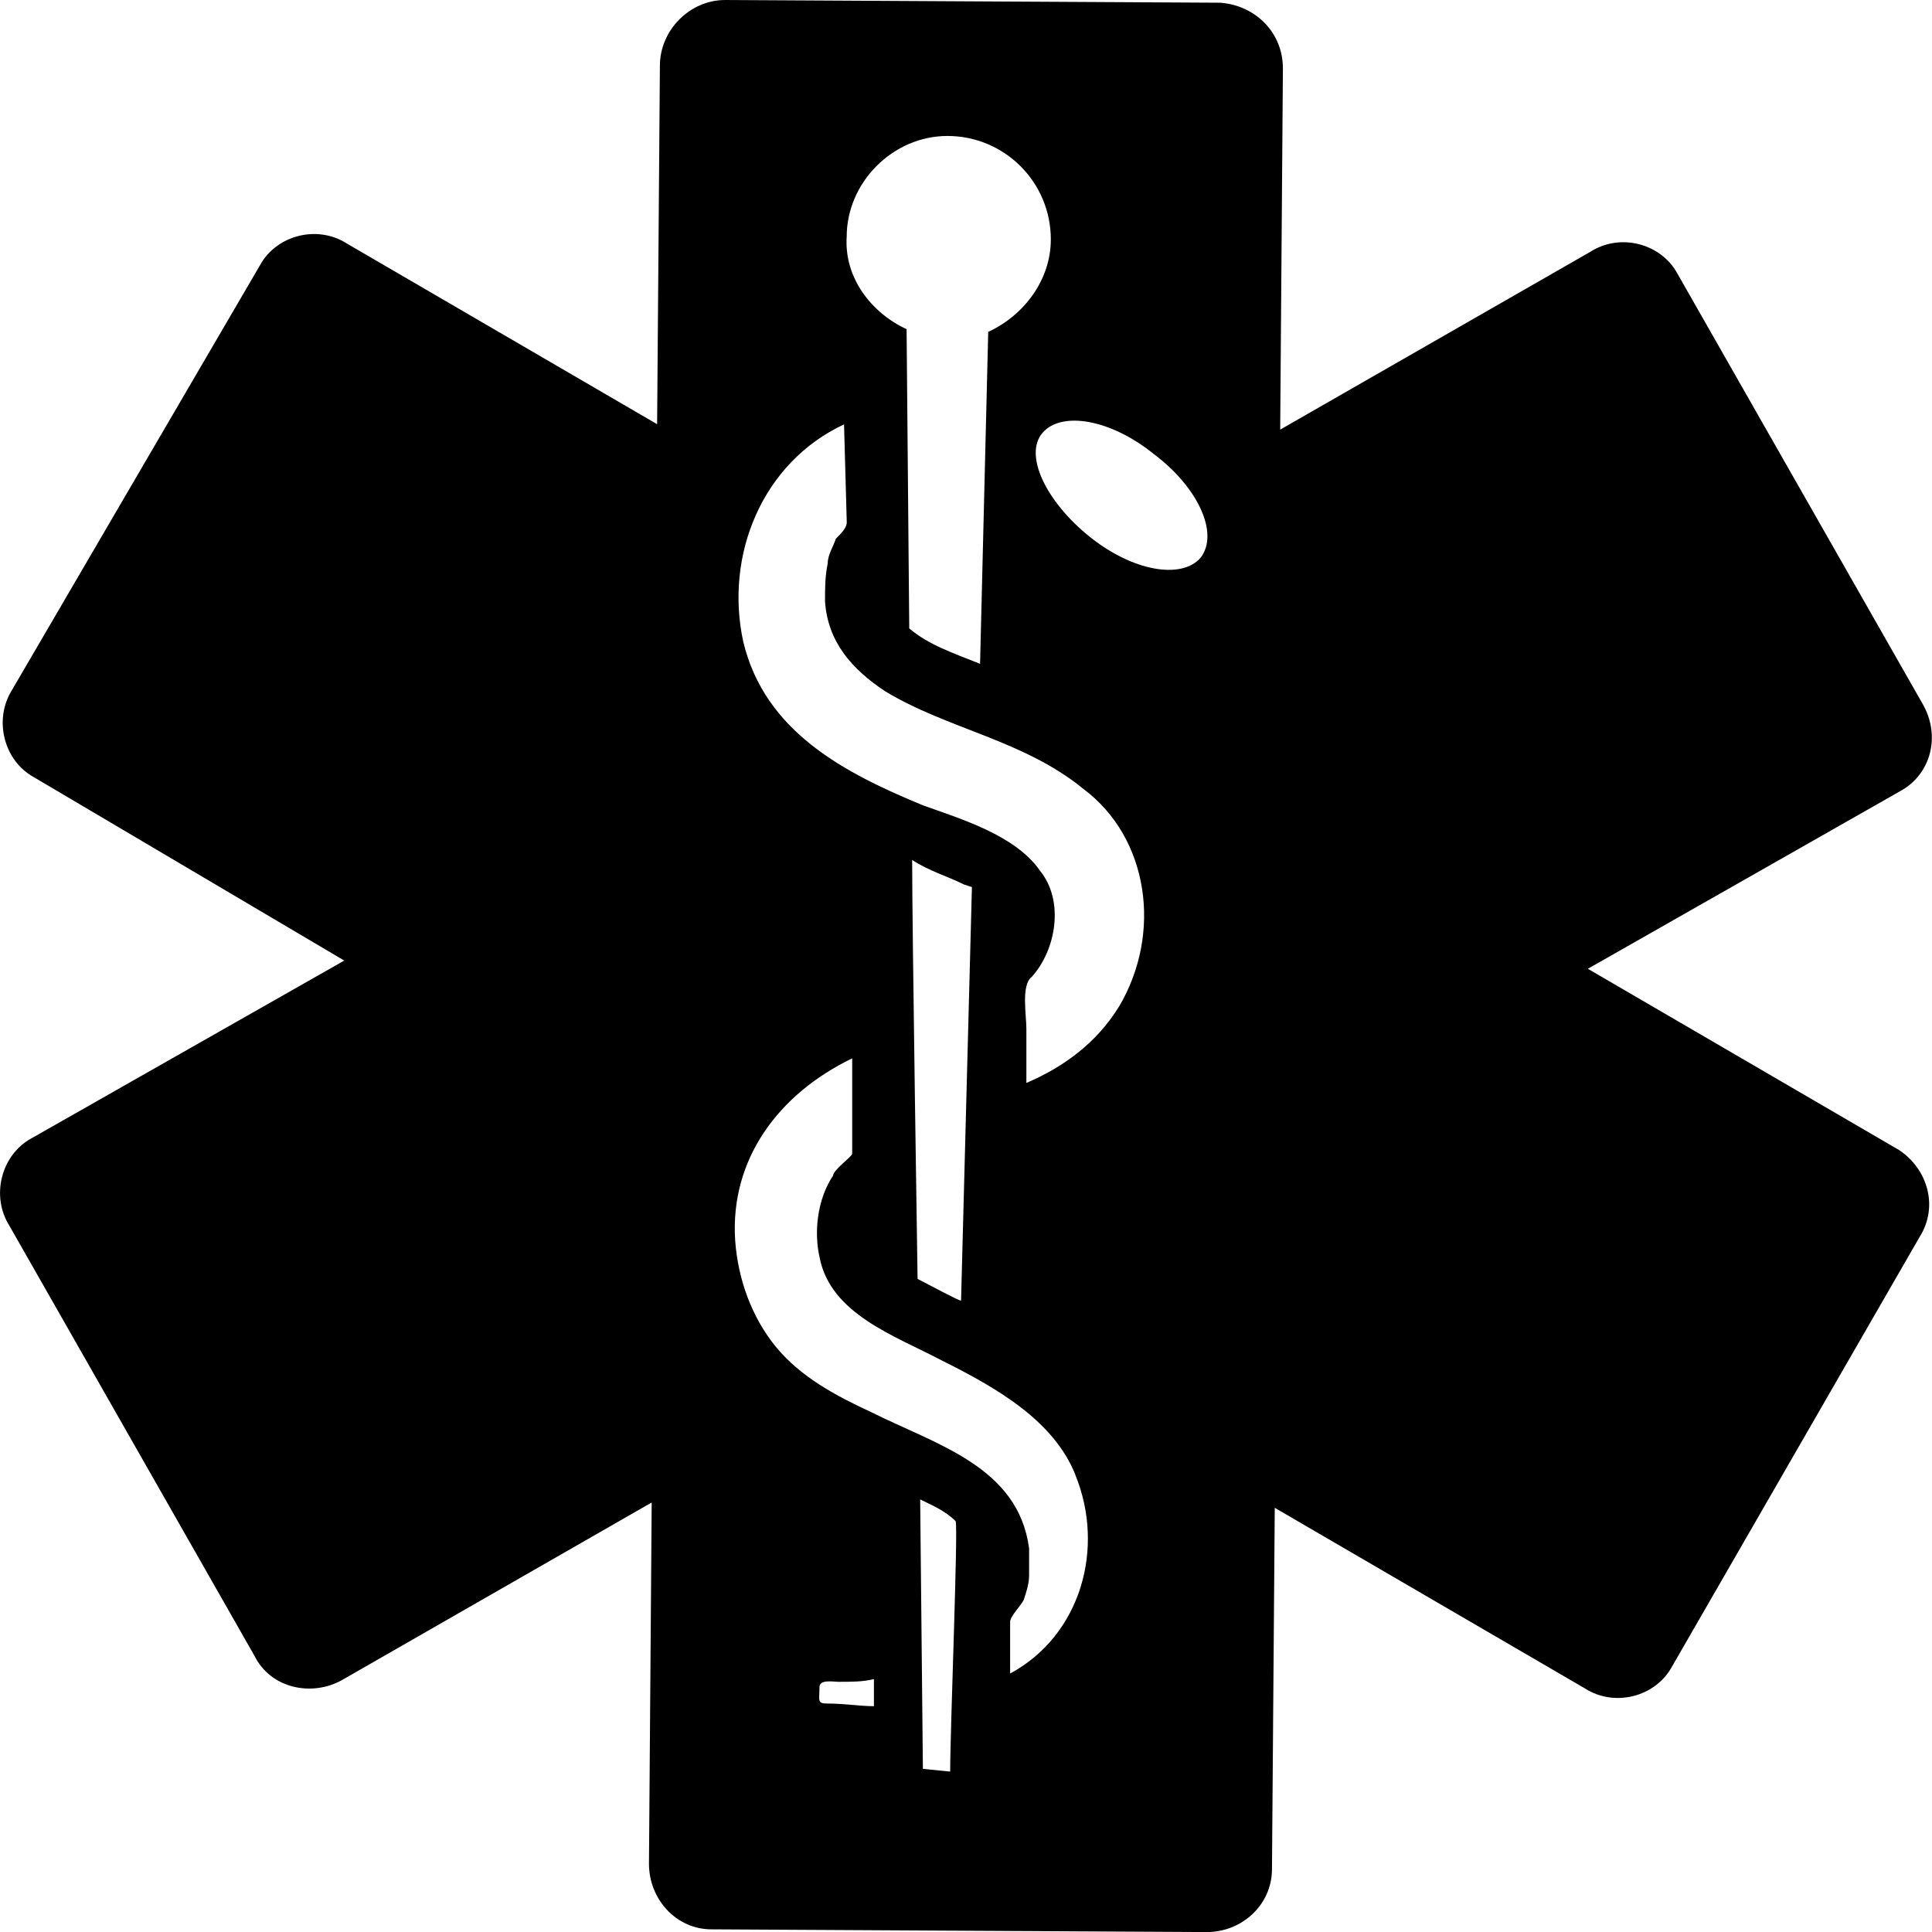 <svg id="default-bio-health" width="32" height="32" viewBox="0 0 32 32" xmlns="http://www.w3.org/2000/svg"><path fill="currentColor" d="M31.437 19.038L26.3 16.046 31.48 13.1c.496-.272.676-.907.36-1.45l-4.056-7.117c-.27-.5-.947-.68-1.442-.363l-5.138 2.946.045-5.983c0-.59-.45-1.043-1.036-1.088L12.01 0c-.585 0-1.08.5-1.08 1.088l-.046 5.938-5.138-2.992c-.496-.317-1.172-.136-1.442.363L.202 11.423c-.316.5-.135 1.18.36 1.45l5.14 3.037-5.184 2.946c-.496.272-.676.952-.36 1.45l4.056 7.118c.27.544.947.68 1.442.408l5.138-2.946-.045 5.983c0 .588.45 1.087 1.036 1.087l8.203.045c.585 0 1.08-.453 1.08-1.043l.046-5.984 5.138 2.992c.496.317 1.172.136 1.442-.363l4.102-7.117c.316-.5.135-1.133-.36-1.45zM19.884 9.24c-.316.36-1.127.225-1.848-.36s-1.082-1.353-.766-1.714c.316-.36 1.127-.225 1.848.36.72.542 1.082 1.308.766 1.714zm-4.598 20.057l-.045-4.462c.18.09.407.18.587.36.045.09-.09 3.427-.09 4.148l-.45-.045zm.677-14.648l.135.044-.18 6.85c-.045 0-.54-.27-.72-.36 0-.045-.09-5.77-.09-6.94.27.18.585.27.855.405zm1.848 9.78c.497 1.216.09 2.658-1.08 3.29v-.857c0-.09.18-.27.224-.36.045-.136.09-.27.09-.407v-.45c-.18-1.353-1.532-1.714-2.614-2.255-.586-.27-1.172-.585-1.578-1.08s-.63-1.128-.676-1.76c-.09-1.35.72-2.433 1.938-3.02v1.58c0 .044-.316.27-.316.36-.27.406-.316.947-.225 1.352.18.947 1.262 1.307 2.028 1.713.902.45 1.85.992 2.21 1.893zM15.06 10.41l-.044-4.958c-.586-.27-1.037-.856-.992-1.532 0-.9.766-1.668 1.668-1.668.947 0 1.713.766 1.713 1.713 0 .676-.45 1.262-1.037 1.532l-.135 5.498c-.45-.18-.856-.316-1.172-.586zm3.472 6.265c-.36.586-.9.992-1.532 1.262v-.902c0-.225-.09-.72.09-.856.406-.45.54-1.262.135-1.758-.406-.586-1.307-.856-1.938-1.082-1.307-.54-2.614-1.217-2.975-2.704-.316-1.442.316-2.975 1.668-3.606l.045 1.623c0 .09-.09.18-.18.27-.045.135-.135.27-.135.406-.045.226-.045.407-.045.632.045.676.45 1.127.992 1.487 1.037.63 2.3.81 3.29 1.622 1.082.81 1.307 2.39.586 3.606zM14.475 27.81v.45c-.225 0-.496-.044-.766-.044-.18 0-.136-.045-.136-.27 0-.135.225-.09.316-.09.225 0 .406 0 .586-.045z"/><rect fill="none" x="0" y="0" width="32" height="32"></rect></svg>